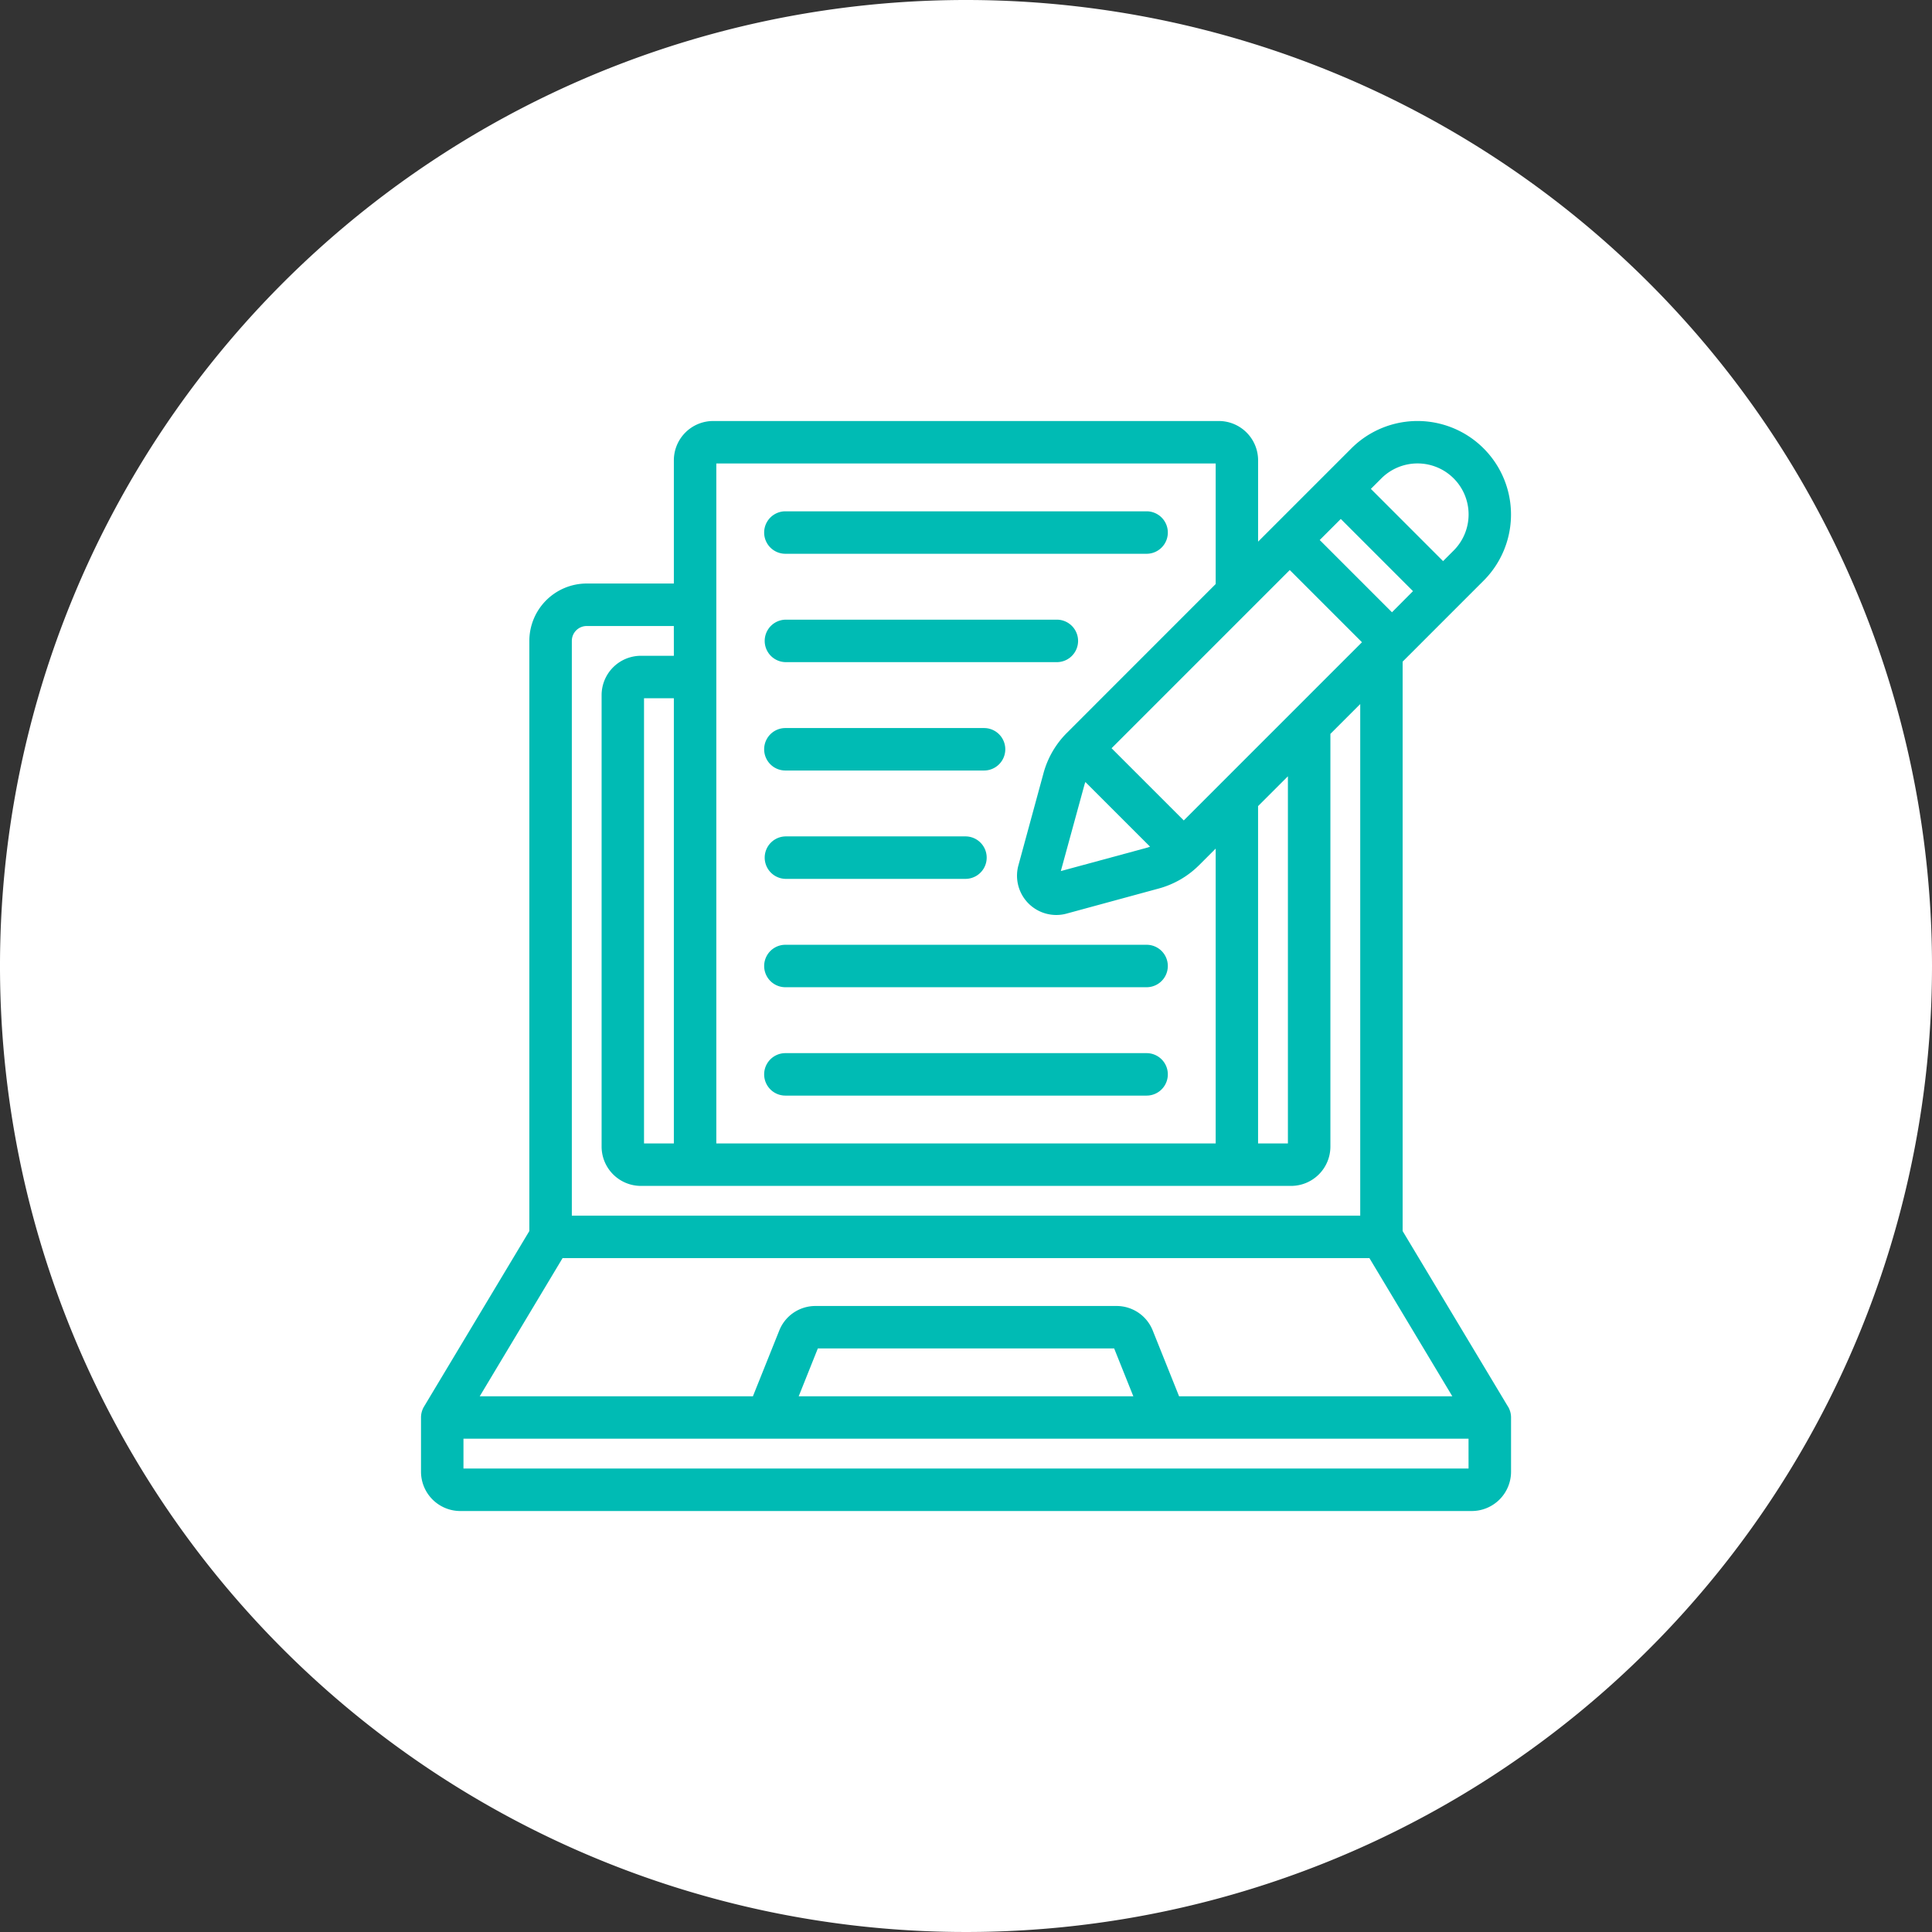 <?xml version="1.0" encoding="UTF-8"?>
<svg xmlns="http://www.w3.org/2000/svg" xmlns:xlink="http://www.w3.org/1999/xlink" id="icn1" width="136" height="136" viewBox="0 0 136 136">
  <rect x="0" y="0" width="136" height="136" fill="#333333" stroke="none"/>
  <defs>
    <clipPath id="clip-path">
      <rect id="Rectangle_4130" data-name="Rectangle 4130" width="136" height="136" fill="none"></rect>
    </clipPath>
  </defs>
  <g id="Group_3587" data-name="Group 3587" clip-path="url(#clip-path)">
    <path id="Path_1739" data-name="Path 1739" d="M136,68A68,68,0,1,1,68,0a68,68,0,0,1,68,68" fill="#fff"></path>
    <path id="Path_1740" data-name="Path 1740" d="M106.151,99.014,98.736,86.657V46.575l5.7-5.7a6.583,6.583,0,1,0-9.309-9.311l-6.565,6.565V32.4A2.769,2.769,0,0,0,85.8,29.636H50.2A2.769,2.769,0,0,0,47.435,32.4v8.676H41.3a4.043,4.043,0,0,0-4.038,4.038V86.657L29.849,99.014a1.5,1.5,0,0,0-.213.77V103.6a2.769,2.769,0,0,0,2.766,2.766h71.2a2.769,2.769,0,0,0,2.766-2.766V99.784a1.5,1.5,0,0,0-.213-.77M57.419,91.933h-.01a2.736,2.736,0,0,0-2.559,1.74L53,98.29H33.77L39.6,88.565H96.4l5.834,9.725H83l-1.85-4.618a2.737,2.737,0,0,0-2.558-1.739H57.419Zm.151,2.989H78.43l1.349,3.368H56.223ZM92.9,38.014l1.483-1.483,5.082,5.082L97.986,43.1Zm3.6-3.6.742-.741a3.6,3.6,0,0,1,2.533-1.05h.014a3.591,3.591,0,0,1,2.535,6.134l-.741.742Zm-5.84,20.232V80.491h-2.1V56.744ZM47.435,80.491h-2.1V49.153h2.1Zm0-34.328H45.116a2.77,2.77,0,0,0-2.767,2.766V80.714a2.77,2.77,0,0,0,2.767,2.766H90.884a2.77,2.77,0,0,0,2.767-2.766V51.66l2.1-2.1V85.576H40.253V45.116A1.049,1.049,0,0,1,41.3,44.067h6.133Zm30.812,6.508L90.791,40.127l5.082,5.082L83.329,57.753Zm2.561,6.984-6.133,1.663,1.676-6.123c.016-.049.033-.1.052-.146L80.956,59.6c-.05.02-.1.037-.148.053m4.768-18.541L75.068,51.623a6.37,6.37,0,0,0-1.608,2.788l-1.765,6.483a2.765,2.765,0,0,0,2.662,3.515,2.7,2.7,0,0,0,.732-.1l6.49-1.766a6.388,6.388,0,0,0,2.808-1.62l1.189-1.189V80.491H50.424V32.625H85.576Zm17.8,62.261H32.625v-2.1h70.75Z" fill="#00bbb4"></path>
    <path id="Path_1741" data-name="Path 1741" d="M55.286,38.982H80.713a1.494,1.494,0,0,0,0-2.989H55.286a1.494,1.494,0,0,0,0,2.989" fill="#00bbb4"></path>
    <path id="Path_1742" data-name="Path 1742" d="M55.286,46.61h19.07a1.495,1.495,0,1,0,0-2.989H55.286a1.495,1.495,0,0,0,0,2.989" fill="#00bbb4"></path>
    <path id="Path_1743" data-name="Path 1743" d="M55.286,54.239H69.271a1.494,1.494,0,1,0,0-2.989H55.286a1.494,1.494,0,0,0,0,2.989" fill="#00bbb4"></path>
    <path id="Path_1744" data-name="Path 1744" d="M55.286,61.866H68a1.495,1.495,0,0,0,0-2.989H55.286a1.495,1.495,0,0,0,0,2.989" fill="#00bbb4"></path>
    <path id="Path_1745" data-name="Path 1745" d="M55.286,69.494H80.713a1.494,1.494,0,0,0,0-2.988H55.286a1.494,1.494,0,0,0,0,2.988" fill="#00bbb4"></path>
    <path id="Path_1746" data-name="Path 1746" d="M55.286,77.123H80.713a1.494,1.494,0,0,0,0-2.989H55.286a1.494,1.494,0,0,0,0,2.989" fill="#00bbb4"></path>
  </g>
</svg>
